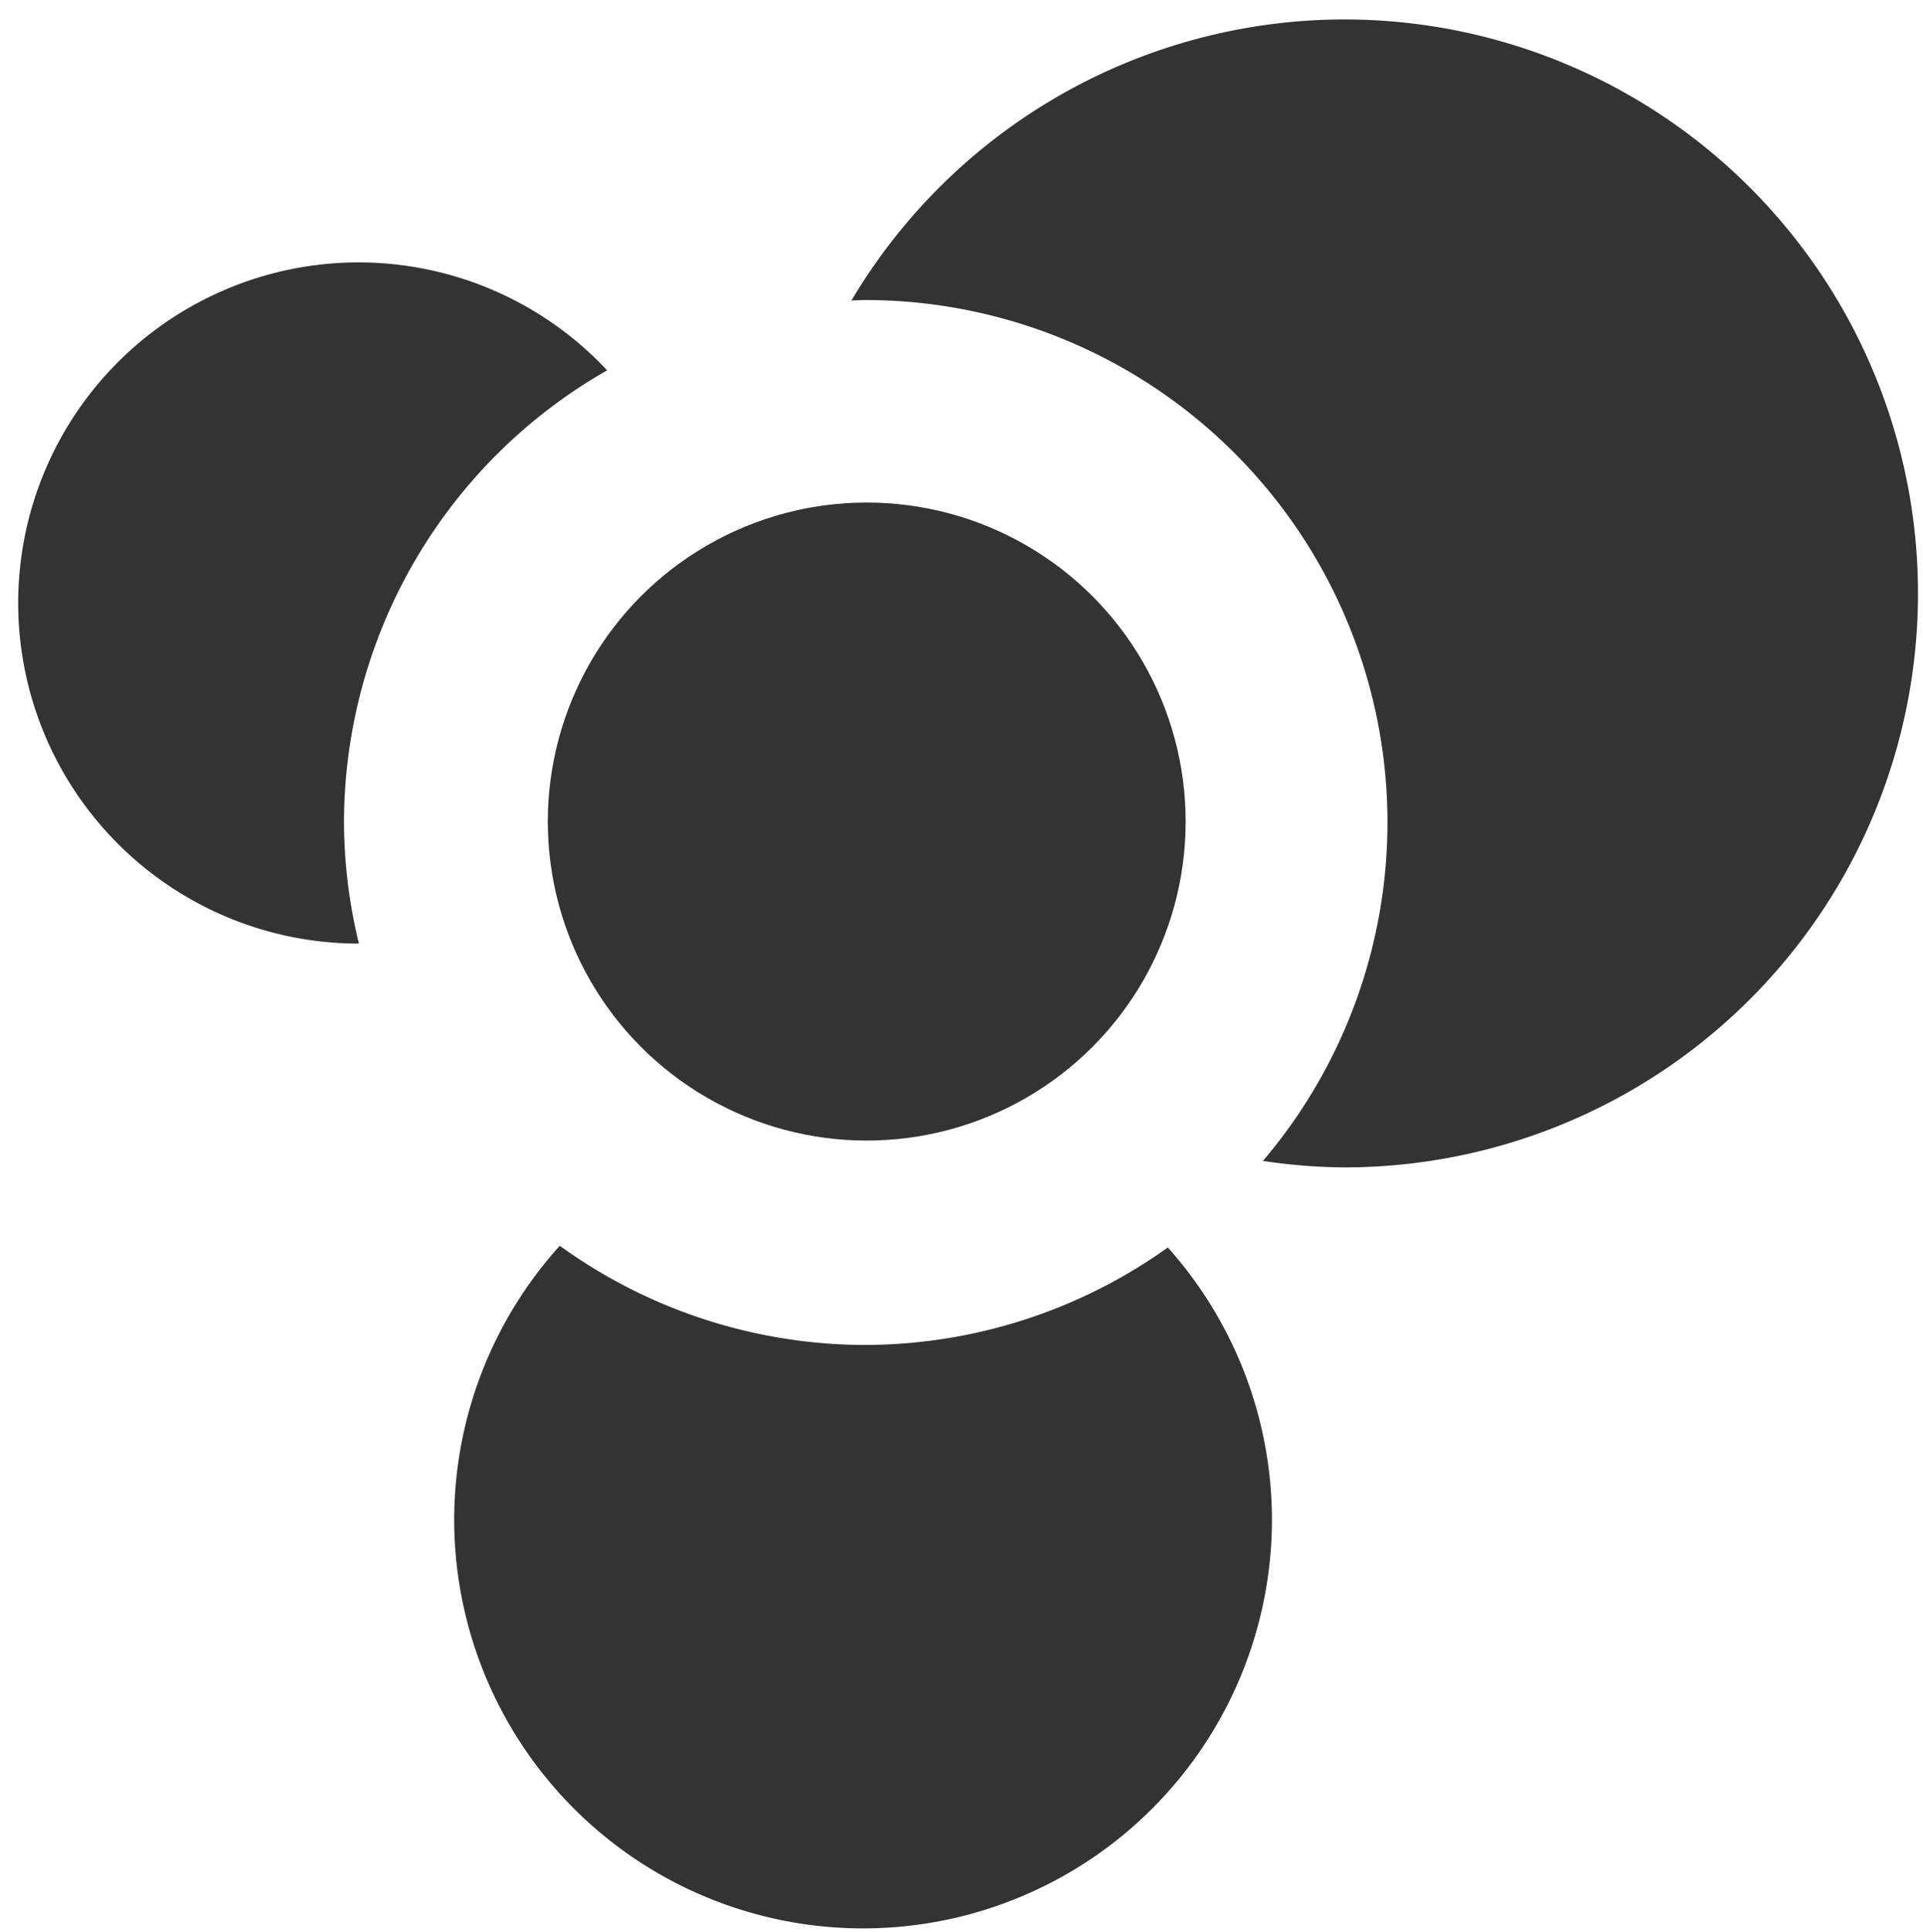 <?xml version="1.0" encoding="UTF-8" standalone="no"?>
<!-- Created with Inkscape (http://www.inkscape.org/) -->

<svg
   xmlns:dc="http://purl.org/dc/elements/1.1/"
   xmlns:cc="http://creativecommons.org/ns#"
   xmlns:rdf="http://www.w3.org/1999/02/22-rdf-syntax-ns#"
   xmlns:svg="http://www.w3.org/2000/svg"
   xmlns="http://www.w3.org/2000/svg"
   xmlns:sodipodi="http://sodipodi.sourceforge.net/DTD/sodipodi-0.dtd"
   xmlns:inkscape="http://www.inkscape.org/namespaces/inkscape"
   width="4.516mm"
   height="4.536mm"
   viewBox="0 0 16 16.073"
   id="svg2"
   version="1.1"
   inkscape:version="0.91 r13725"
   sodipodi:docname="irma-logo-b.svg"
   inkscape:export-filename="/Users/moca/Desktop/irma-logo-black-32.png"
   inkscape:export-xdpi="4.488965"
   inkscape:export-ydpi="4.488965">
  <defs
     id="defs4" />
  <sodipodi:namedview
     id="base"
     pagecolor="#ffffff"
     bordercolor="#666666"
     borderopacity="1.0"
     inkscape:pageopacity="0.0"
     inkscape:pageshadow="2"
     inkscape:zoom="40.378827"
     inkscape:cx="7.9999988"
     inkscape:cy="8.0363899"
     inkscape:document-units="px"
     inkscape:current-layer="layer1"
     showgrid="false"
     inkscape:window-width="1440"
     inkscape:window-height="851"
     inkscape:window-x="15"
     inkscape:window-y="23"
     inkscape:window-maximized="0"
     fit-margin-top="0"
     fit-margin-left="0"
     fit-margin-right="0"
     fit-margin-bottom="0" />
  <g
     inkscape:label="Layer 1"
     inkscape:groupmode="layer"
     id="layer1"
     transform="translate(-82.479,-628.916)">
    <g
       id="g4137"
       transform="matrix(0.032,0,0,0.032,79.99,624.319)">
      <path
         id="path4368"
         d="m 171.033,212.177 a 88.249,88.249 0 0 0 -88.248,88.248 88.249,88.249 0 0 0 87.904,88.232 135.826,135.826 0 0 1 -3.792,-31.173 135.826,135.826 0 0 1 68.247,-117.625 88.249,88.249 0 0 0 -64.111,-27.682 z"
         style="fill:#333333;fill-opacity:1;stroke:#333333;stroke-width:0.61;stroke-opacity:1"
         inkscape:connector-curvature="0" />
      <path
         id="path4365"
         d="m 223.317,467.524 a 106.328,106.328 0 0 0 -27.461,71.136 106.328,106.328 0 0 0 106.328,106.328 106.328,106.328 0 0 0 106.329,-106.328 106.328,106.328 0 0 0 -27.076,-70.69 135.826,135.826 0 0 1 -78.713,25.34 135.826,135.826 0 0 1 -79.407,-25.787 z"
         style="fill:#333333;fill-opacity:1;stroke:none;stroke-width:0.862;stroke-opacity:0.5"
         inkscape:connector-curvature="0" />
      <path
         id="circle4370"
         d="m 427.291,148.708 a 149.22,149.22 0 0 0 -128.131,73.076 135.826,135.826 0 0 1 3.563,-0.126 135.826,135.826 0 0 1 135.827,135.827 135.826,135.826 0 0 1 -32.385,87.978 149.22,149.22 0 0 0 21.126,1.686 A 149.22,149.22 0 0 0 576.512,297.929 149.22,149.22 0 0 0 427.291,148.708 Z"
         style="fill:#333333;fill-opacity:1;stroke:none;stroke-width:1.339;stroke-opacity:0.5"
         inkscape:connector-curvature="0" />
      <circle
         r="82.649"
         cy="357.238"
         cx="303.136"
         id="circle4376"
         style="fill:#333333;fill-opacity:1;stroke:#333333;stroke-width:0.571;stroke-opacity:1" />
    </g>
  </g>
</svg>
